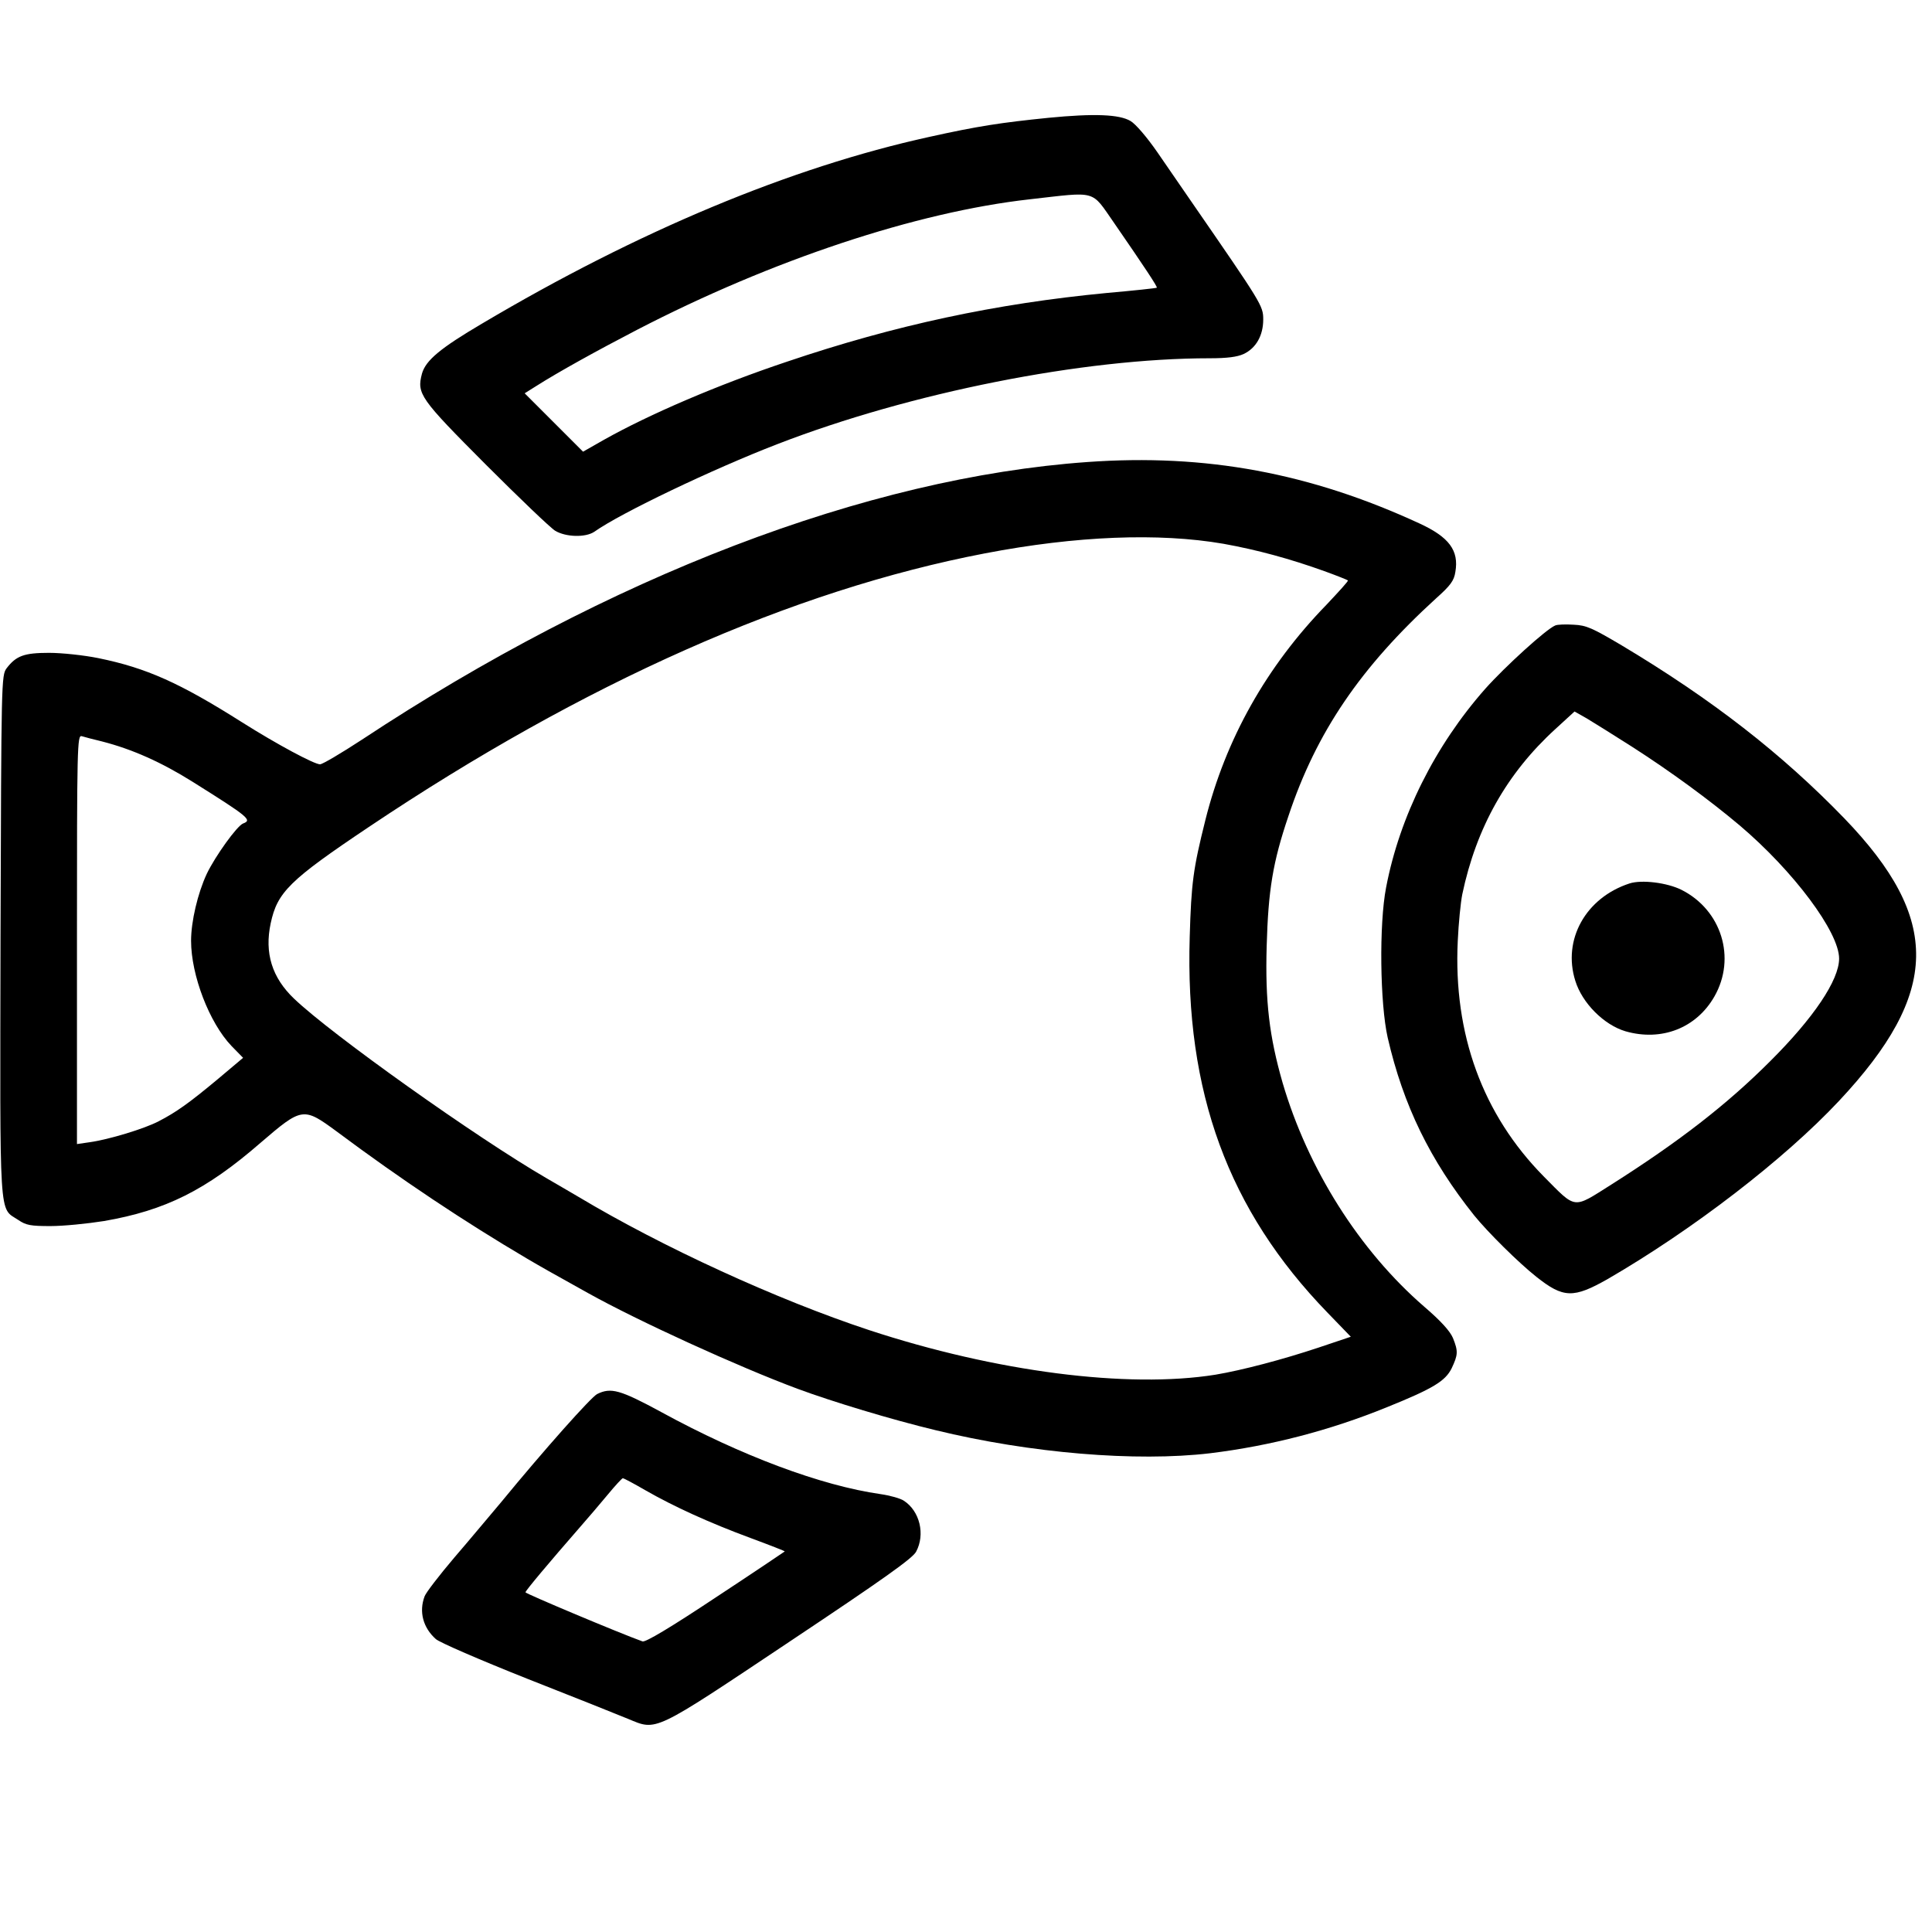 <?xml version="1.0" standalone="no"?>
<!DOCTYPE svg PUBLIC "-//W3C//DTD SVG 20010904//EN"
 "http://www.w3.org/TR/2001/REC-SVG-20010904/DTD/svg10.dtd">
<svg version="1.0" xmlns="http://www.w3.org/2000/svg"
 width="728pt" height="728pt" viewBox="0 0 728 728"
 preserveAspectRatio="xMidYMid meet">
<g transform="translate(0,728) scale(0.1,-0.1)"
fill="#000000" stroke="none">
<path d="M3950 6836 c-178 -18 -264 -31 -449 -72 -523 -115 -1097 -355 -1684
-703 -158 -93 -213 -139 -227 -189 -20 -76 -8 -93 240 -342 127 -127 244 -239
262 -250 40 -24 114 -26 147 -4 100 71 448 237 689 330 503 195 1154 324 1630
324 66 0 104 5 128 16 47 22 74 70 74 130 0 52 -5 59 -272 446 -32 46 -88 128
-126 183 -40 58 -83 108 -102 119 -42 25 -136 29 -310 12z m248 -396 c118
-171 164 -241 161 -244 -2 -2 -87 -11 -189 -20 -418 -40 -797 -121 -1205 -259
-260 -87 -518 -198 -689 -294 l-79 -45 -110 110 -110 110 43 27 c85 54 228
133 380 212 510 264 1053 444 1480 492 257 29 230 37 318 -89z"/>
<path d="M4097 5539 c-831 -59 -1802 -431 -2733 -1046 -78 -51 -149 -93 -158
-93 -22 0 -162 75 -295 159 -234 148 -359 204 -540 241 -54 11 -138 20 -186
20 -94 0 -124 -11 -160 -58 -20 -27 -20 -45 -23 -1007 -2 -1094 -7 -1023 67
-1072 29 -20 47 -23 121 -23 49 0 139 9 202 19 231 40 384 116 590 295 156
134 161 135 286 43 244 -182 483 -341 717 -479 58 -34 79 -46 230 -130 190
-106 567 -278 790 -361 129 -48 357 -117 520 -156 357 -87 756 -120 1035 -87
228 28 451 86 665 173 176 71 221 99 245 147 24 51 25 64 5 114 -11 26 -45 64
-108 118 -245 212 -439 520 -534 844 -50 174 -66 306 -60 515 6 211 23 316 82
490 105 316 272 561 556 820 55 49 68 67 73 100 14 81 -24 131 -134 182 -413
191 -807 264 -1253 232z m513 -308 c128 -23 252 -57 380 -103 47 -17 87 -33
89 -35 3 -2 -34 -42 -80 -91 -227 -233 -381 -508 -457 -812 -46 -184 -53 -236
-59 -440 -18 -586 145 -1030 519 -1416 l88 -91 -122 -41 c-135 -45 -287 -85
-388 -102 -331 -53 -828 11 -1305 168 -348 115 -779 313 -1095 502 -25 15 -79
46 -120 70 -264 153 -811 542 -952 677 -83 79 -112 172 -88 284 25 117 70 162
370 363 810 543 1596 892 2322 1031 344 66 655 78 898 36z m-4225 -745 c113
-29 223 -78 341 -152 212 -133 225 -144 190 -157 -23 -9 -105 -123 -137 -190
-34 -73 -59 -179 -59 -252 0 -130 69 -309 152 -396 l44 -45 -95 -80 c-108 -90
-157 -125 -223 -159 -53 -28 -188 -69 -260 -79 l-48 -7 0 771 c0 730 1 771 18
766 9 -3 44 -12 77 -20z"/>
<path d="M5860 4923 c-34 -14 -188 -154 -263 -238 -190 -215 -323 -482 -374
-749 -27 -139 -23 -438 6 -566 59 -256 160 -462 326 -670 51 -63 167 -178 234
-231 102 -81 140 -82 270 -8 319 185 664 450 871 671 381 407 386 684 20 1064
-236 244 -498 448 -839 652 -110 65 -133 76 -181 78 -30 2 -62 1 -70 -3z m290
-457 c145 -93 291 -200 405 -296 203 -172 375 -402 375 -502 0 -81 -96 -224
-261 -388 -163 -163 -344 -303 -598 -464 -146 -92 -130 -94 -254 31 -230 233
-341 536 -324 887 3 67 11 146 17 176 53 252 168 456 351 623 l72 66 46 -26
c25 -15 102 -63 171 -107z"/>
<path d="M6140 3951 c-165 -54 -253 -212 -204 -367 26 -84 108 -166 189 -190
136 -39 267 12 335 131 83 145 27 326 -124 402 -54 27 -150 39 -196 24z"/>
<path d="M2250 2027 c-23 -12 -198 -208 -363 -409 -40 -47 -118 -141 -175
-207 -56 -66 -107 -132 -112 -146 -22 -58 -6 -118 42 -161 12 -12 167 -79 343
-149 176 -69 348 -138 382 -152 109 -45 90 -55 608 291 351 234 464 314 477
339 35 65 14 153 -46 192 -13 9 -53 20 -88 25 -224 32 -526 145 -826 309 -155
84 -190 94 -242 68z m181 -362 c108 -62 242 -123 396 -180 73 -27 132 -50 130
-51 -1 -1 -118 -80 -261 -174 -170 -113 -264 -169 -275 -165 -84 30 -441 180
-441 185 0 6 89 112 205 245 29 33 76 88 105 123 28 34 54 62 57 62 3 0 41
-20 84 -45z"/>
</g>
</svg>
